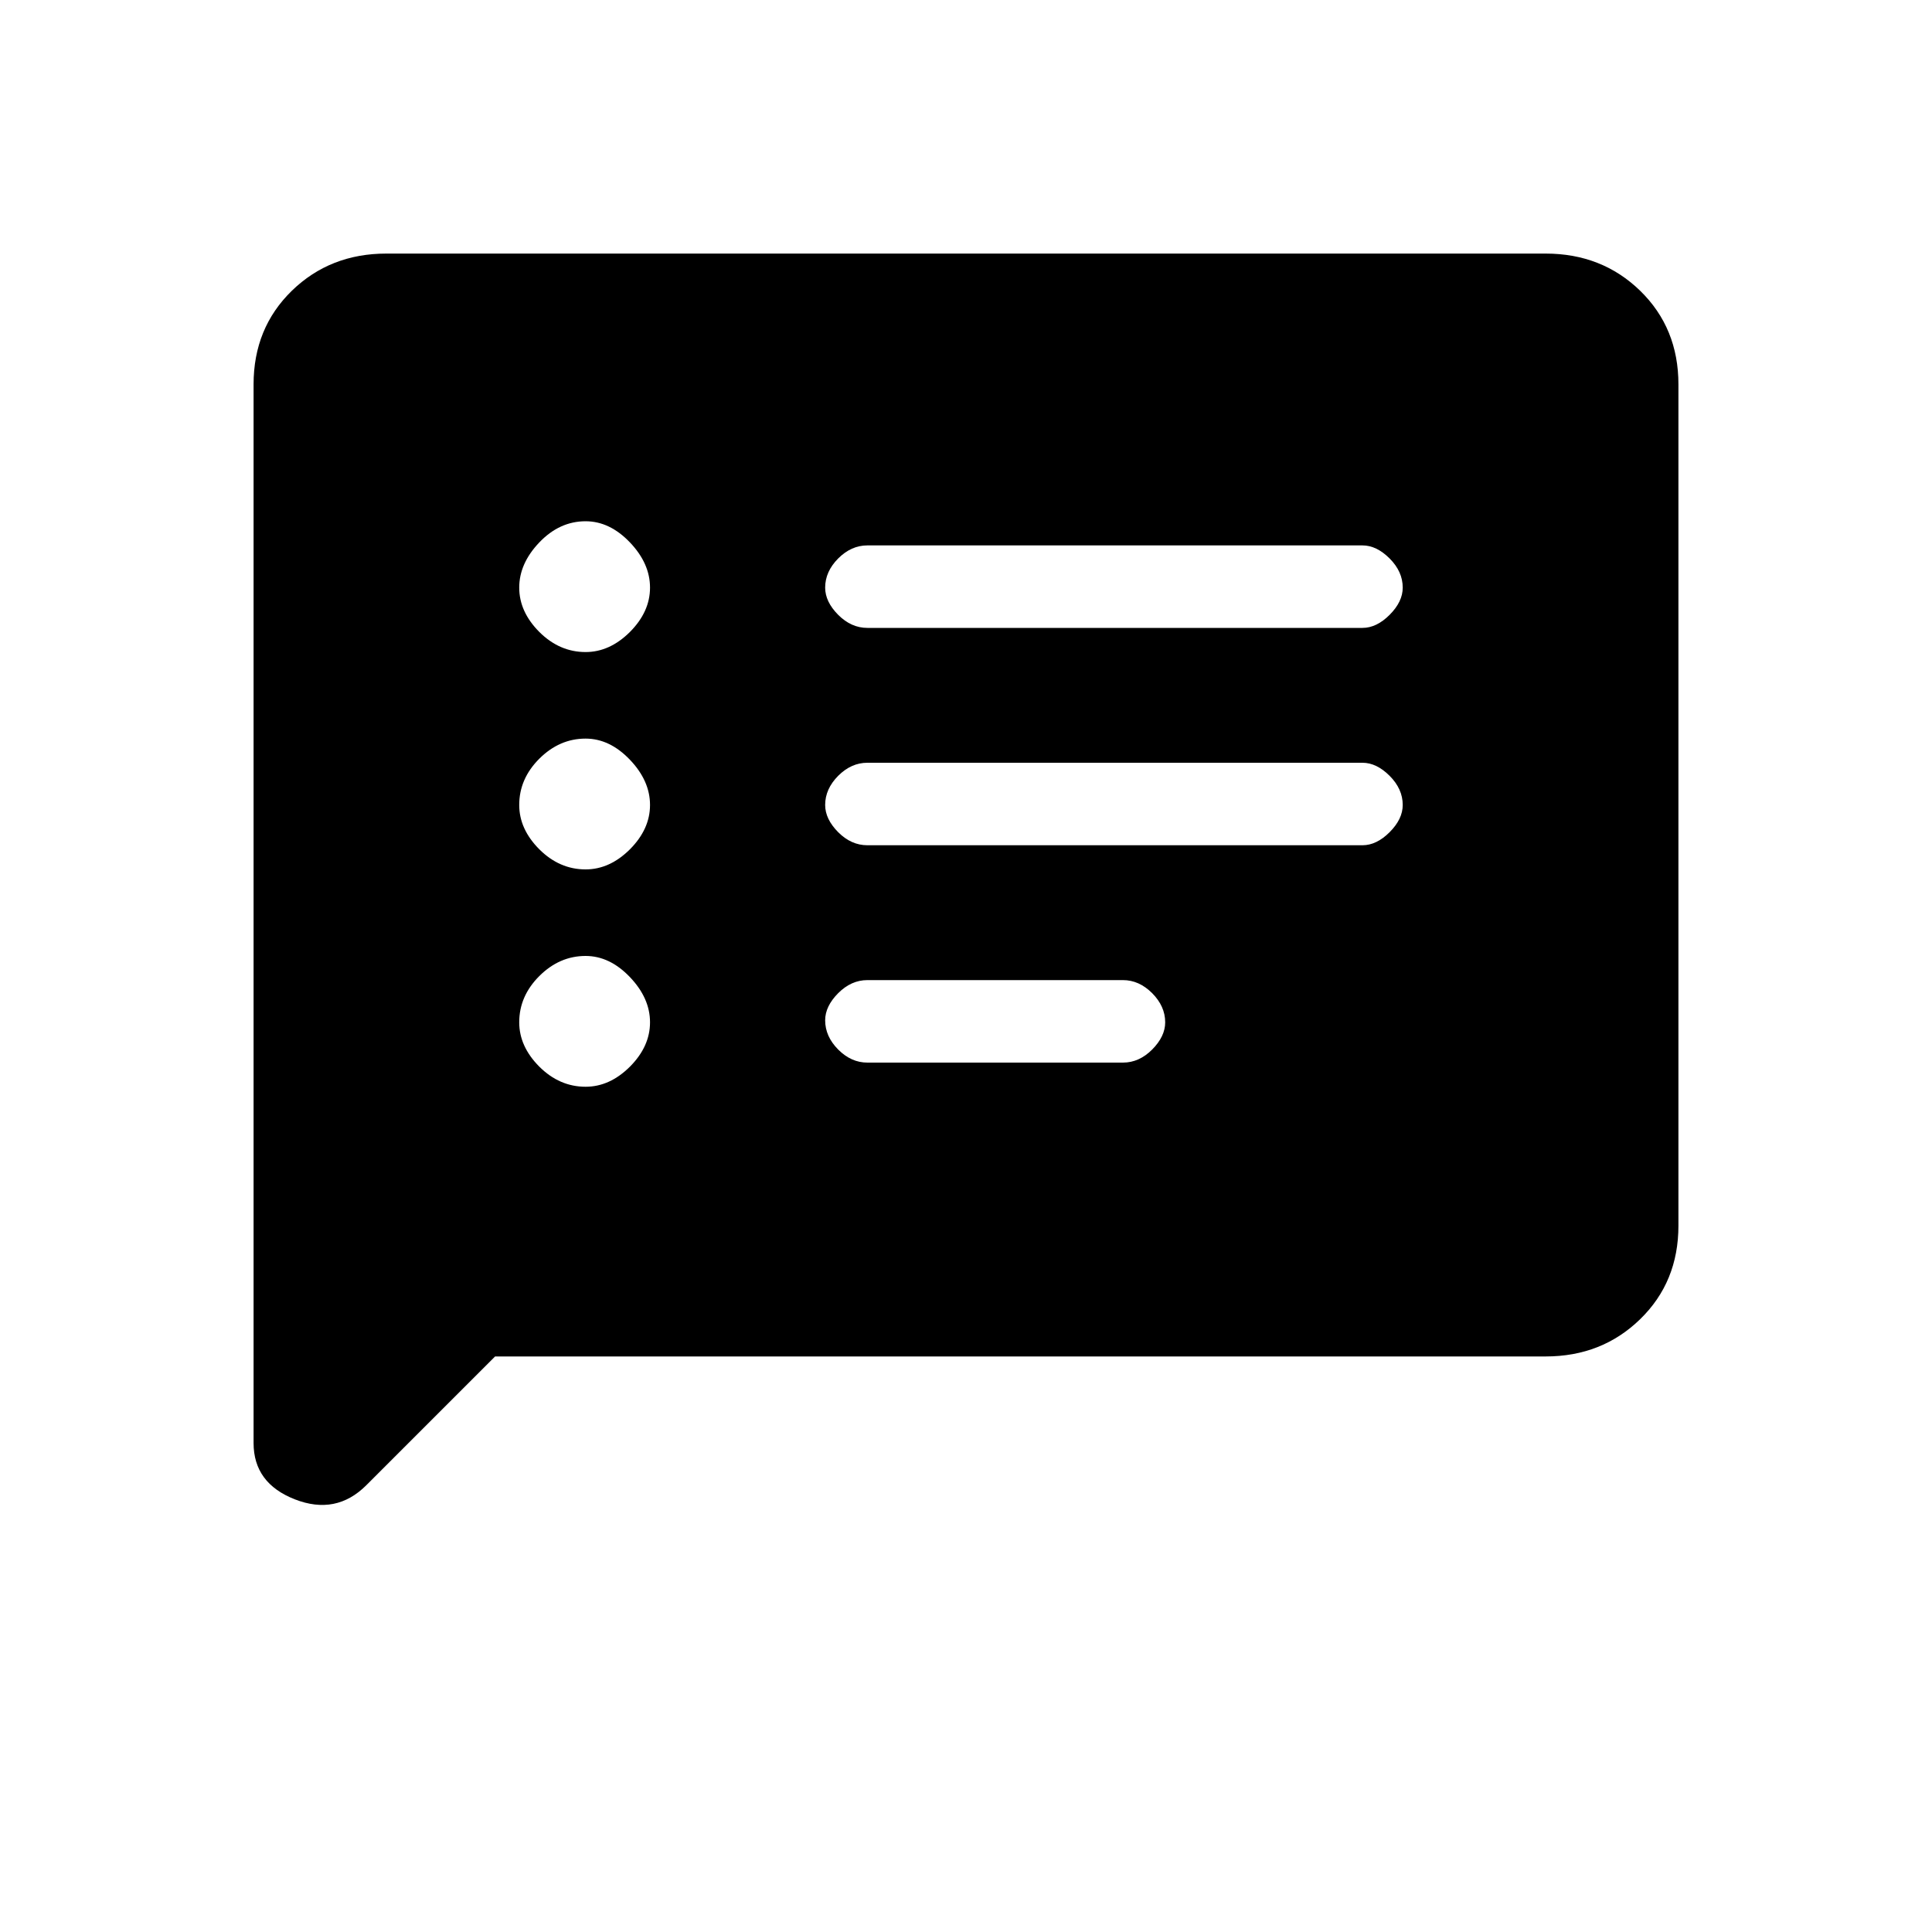 <svg xmlns="http://www.w3.org/2000/svg" height="20" width="20"><path d="M8.979 6.5h5.125q.146 0 .281-.135.136-.136.136-.282 0-.166-.136-.302-.135-.135-.281-.135H8.979q-.167 0-.302.135-.135.136-.135.302 0 .146.135.282.135.135.302.135Zm0 2.25h5.125q.146 0 .281-.135.136-.136.136-.282 0-.166-.136-.302-.135-.135-.281-.135H8.979q-.167 0-.302.135-.135.136-.135.302 0 .146.135.282.135.135.302.135Zm0 2.25h2.646q.167 0 .302-.135.135-.136.135-.282 0-.166-.135-.302-.135-.135-.302-.135H8.979q-.167 0-.302.135-.135.136-.135.281 0 .167.135.303.135.135.302.135ZM6.062 6.75q.25 0 .459-.208.208-.209.208-.459t-.208-.468q-.209-.219-.459-.219-.27 0-.479.219-.208.218-.208.468t.208.459q.209.208.479.208Zm0 2.25q.25 0 .459-.208.208-.209.208-.459t-.208-.468q-.209-.219-.459-.219-.27 0-.479.208-.208.208-.208.479 0 .25.208.459.209.208.479.208Zm0 2.25q.25 0 .459-.208.208-.209.208-.459t-.208-.468q-.209-.219-.459-.219-.27 0-.479.208-.208.208-.208.479 0 .25.208.459.209.208.479.208Zm-3.437 3.688V3.979q0-.583.396-.969.396-.385.979-.385h12q.583 0 .979.385.396.386.396.969v8.709q0 .583-.396.968-.396.386-.979.386H5.125l-1.333 1.333q-.313.313-.74.146t-.427-.583Z"/></svg>